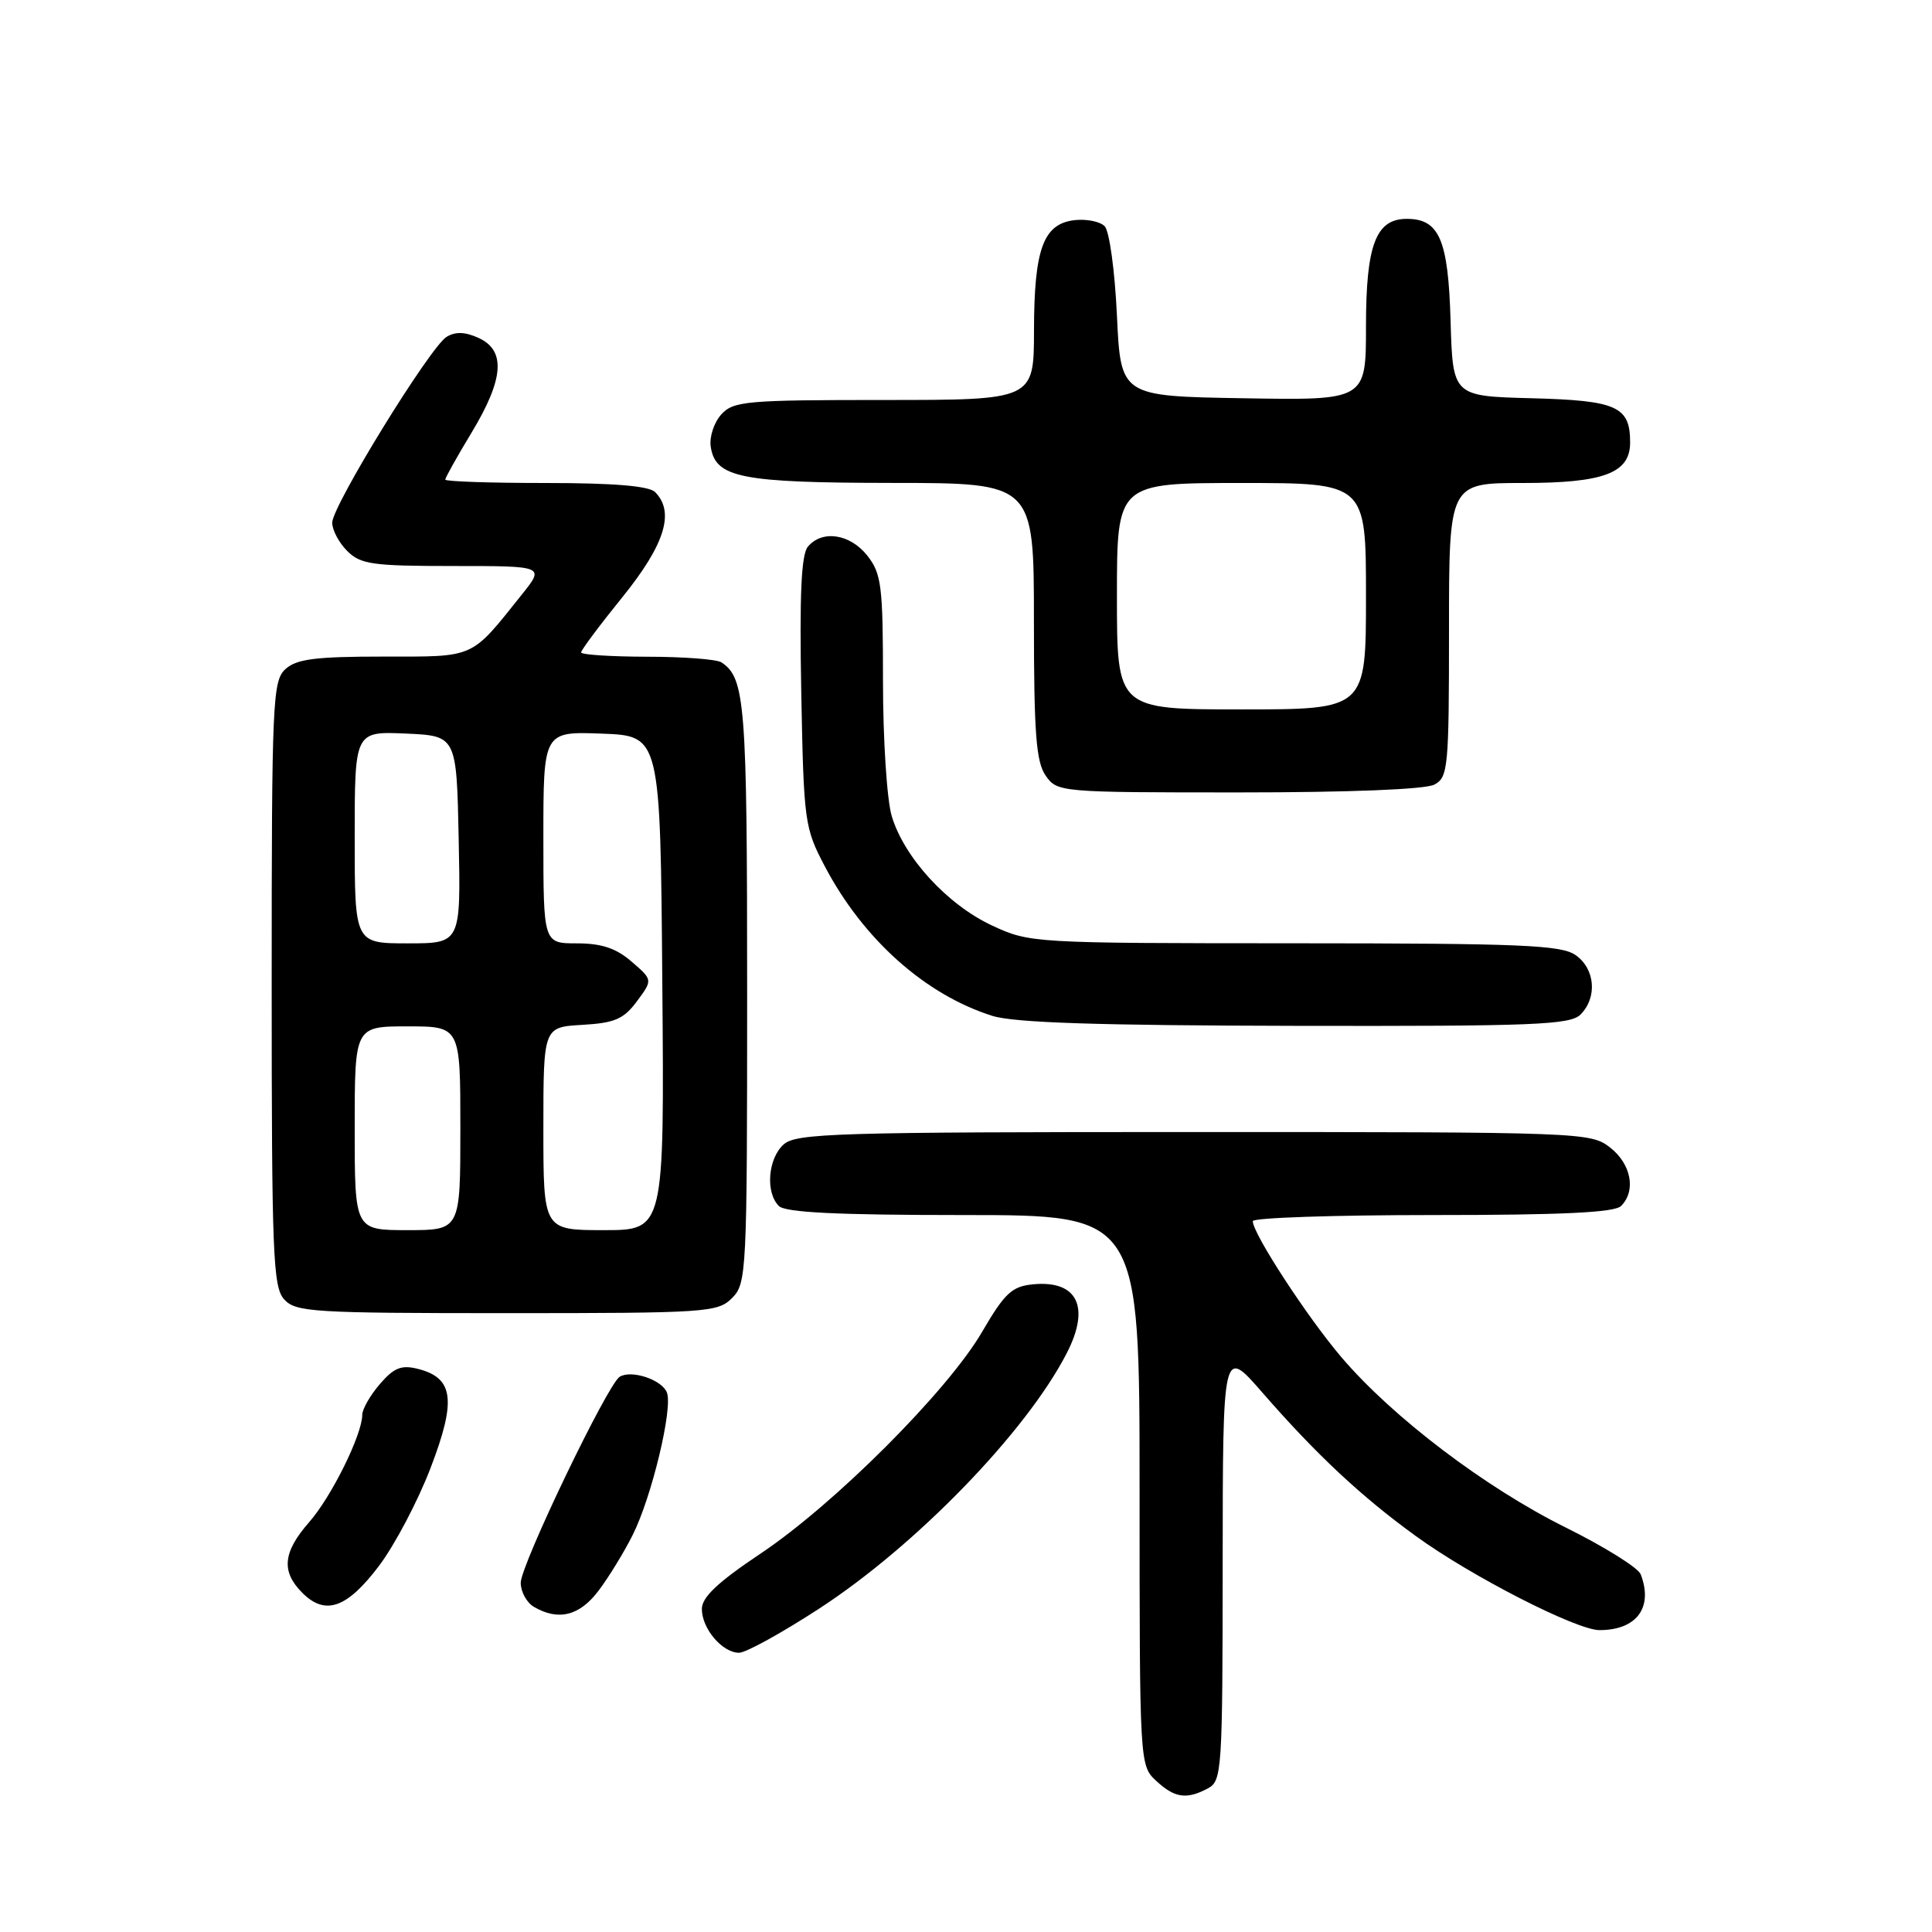 <?xml version="1.0" encoding="UTF-8" standalone="no"?>
<!DOCTYPE svg PUBLIC "-//W3C//DTD SVG 1.1//EN" "http://www.w3.org/Graphics/SVG/1.1/DTD/svg11.dtd" >
<svg xmlns="http://www.w3.org/2000/svg" xmlns:xlink="http://www.w3.org/1999/xlink" version="1.1" viewBox="0 0 256 256">
 <g >
 <path fill="currentColor"
d=" M 160.07 236.96 C 161.91 235.98 162.00 234.57 162.01 207.21 C 162.03 178.50 162.03 178.50 167.25 184.50 C 174.38 192.69 180.36 198.29 187.61 203.54 C 194.93 208.86 208.89 216.00 211.94 216.00 C 216.87 216.00 219.09 213.00 217.40 208.60 C 217.07 207.74 212.62 204.96 207.50 202.42 C 196.83 197.13 184.57 187.83 177.77 179.87 C 173.24 174.56 166.00 163.46 166.00 161.81 C 166.00 161.36 176.71 161.00 189.80 161.00 C 206.98 161.00 213.93 160.67 214.80 159.80 C 216.81 157.79 216.15 154.26 213.37 152.07 C 210.78 150.04 209.83 150.00 158.19 150.00 C 110.71 150.00 105.48 150.16 103.83 151.65 C 101.75 153.53 101.41 158.01 103.20 159.80 C 104.06 160.66 110.91 161.00 127.70 161.00 C 151.00 161.00 151.00 161.00 151.00 197.46 C 151.00 233.68 151.01 233.94 153.19 235.96 C 155.64 238.25 157.24 238.48 160.07 236.96 Z  M 108.53 213.16 C 121.38 204.80 136.00 189.72 141.35 179.30 C 144.51 173.17 142.76 169.61 136.87 170.18 C 134.07 170.46 133.13 171.34 130.12 176.50 C 125.57 184.31 110.57 199.32 100.75 205.88 C 95.11 209.65 93.00 211.64 93.00 213.20 C 93.00 215.81 95.72 219.00 97.93 219.00 C 98.83 219.00 103.59 216.37 108.53 213.16 Z  M 79.33 210.75 C 80.68 208.96 82.70 205.66 83.83 203.40 C 86.35 198.39 89.18 186.62 88.37 184.52 C 87.72 182.82 83.67 181.47 82.11 182.43 C 80.50 183.43 69.00 207.36 69.00 209.73 C 69.00 210.92 69.79 212.36 70.75 212.92 C 74.00 214.82 76.82 214.10 79.33 210.75 Z  M 50.21 207.50 C 52.29 204.75 55.37 198.91 57.05 194.52 C 60.50 185.53 60.12 182.57 55.36 181.38 C 53.19 180.83 52.20 181.23 50.33 183.40 C 49.05 184.89 48.00 186.72 48.00 187.47 C 48.00 190.08 43.92 198.33 40.97 201.69 C 37.48 205.67 37.23 208.23 40.06 211.06 C 43.11 214.11 45.97 213.10 50.21 207.50 Z  M 97.00 172.00 C 98.93 170.07 99.00 168.67 99.00 131.43 C 99.00 93.16 98.74 89.86 95.60 87.77 C 95.00 87.36 90.56 87.02 85.75 87.02 C 80.94 87.01 77.00 86.75 77.00 86.45 C 77.00 86.14 79.47 82.83 82.50 79.09 C 88.11 72.14 89.44 67.84 86.80 65.20 C 85.99 64.39 81.31 64.00 72.30 64.00 C 64.99 64.00 59.00 63.80 59.00 63.55 C 59.00 63.30 60.57 60.49 62.50 57.30 C 66.77 50.22 67.05 46.44 63.42 44.78 C 61.62 43.96 60.34 43.92 59.17 44.64 C 56.98 45.99 44.05 66.99 44.02 69.25 C 44.01 70.21 44.90 71.90 46.00 73.00 C 47.78 74.78 49.33 75.00 60.08 75.00 C 72.17 75.00 72.17 75.00 69.17 78.75 C 62.29 87.36 63.09 87.00 50.79 87.00 C 41.83 87.00 39.30 87.32 37.83 88.65 C 36.12 90.21 36.00 92.83 36.00 130.33 C 36.00 166.16 36.17 170.53 37.65 172.17 C 39.18 173.86 41.45 174.00 67.15 174.00 C 93.67 174.00 95.10 173.90 97.00 172.00 Z  M 209.43 134.43 C 211.68 132.17 211.37 128.37 208.78 126.56 C 206.87 125.22 201.60 125.00 171.53 124.99 C 136.85 124.98 136.45 124.96 131.44 122.63 C 125.53 119.87 119.80 113.63 118.16 108.14 C 117.52 106.00 117.00 98.00 117.00 90.27 C 117.00 77.62 116.80 76.02 114.93 73.63 C 112.64 70.73 108.93 70.17 107.04 72.45 C 106.17 73.50 105.93 78.86 106.17 91.70 C 106.50 108.91 106.60 109.68 109.29 114.79 C 114.38 124.47 122.61 131.81 131.50 134.61 C 134.39 135.52 145.57 135.88 171.68 135.93 C 203.29 135.99 208.06 135.80 209.43 134.43 Z  M 190.07 103.96 C 191.88 103.00 192.00 101.69 192.00 83.46 C 192.00 64.00 192.00 64.00 201.78 64.00 C 212.52 64.00 216.00 62.69 216.00 58.63 C 216.00 53.85 214.25 53.07 203.00 52.77 C 192.50 52.50 192.50 52.50 192.21 42.54 C 191.90 31.74 190.72 29.00 186.40 29.00 C 182.31 29.00 181.00 32.45 181.00 43.25 C 181.00 53.05 181.00 53.05 164.75 52.77 C 148.50 52.50 148.50 52.50 148.00 41.80 C 147.72 35.86 147.00 30.59 146.37 29.97 C 145.75 29.35 143.96 28.99 142.39 29.17 C 138.25 29.65 137.03 32.96 137.01 43.75 C 137.00 53.00 137.00 53.00 117.15 53.00 C 98.86 53.00 97.17 53.15 95.57 54.92 C 94.62 55.97 93.99 57.87 94.17 59.14 C 94.76 63.30 98.09 63.97 118.25 63.99 C 137.00 64.00 137.00 64.00 137.00 82.28 C 137.00 97.20 137.29 100.96 138.56 102.78 C 140.09 104.97 140.45 105.00 164.12 105.00 C 178.76 105.00 188.89 104.60 190.07 103.96 Z  M 47.00 149.50 C 47.00 136.00 47.00 136.00 54.00 136.00 C 61.00 136.00 61.00 136.00 61.00 149.50 C 61.00 163.00 61.00 163.00 54.00 163.00 C 47.00 163.00 47.00 163.00 47.00 149.50 Z  M 72.00 149.55 C 72.00 136.10 72.00 136.10 77.15 135.80 C 81.46 135.55 82.64 135.04 84.40 132.67 C 86.50 129.84 86.50 129.84 83.69 127.42 C 81.64 125.64 79.70 125.00 76.44 125.00 C 72.00 125.00 72.00 125.00 72.00 110.96 C 72.00 96.92 72.00 96.92 79.75 97.21 C 87.50 97.50 87.50 97.50 87.76 130.25 C 88.03 163.00 88.03 163.00 80.01 163.00 C 72.00 163.00 72.00 163.00 72.00 149.55 Z  M 47.00 110.95 C 47.00 96.91 47.00 96.91 53.75 97.20 C 60.50 97.50 60.50 97.50 60.78 111.25 C 61.06 125.00 61.06 125.00 54.03 125.00 C 47.00 125.00 47.00 125.00 47.00 110.95 Z  M 148.00 79.00 C 148.00 64.00 148.00 64.00 164.50 64.00 C 181.00 64.00 181.00 64.00 181.00 79.00 C 181.00 94.00 181.00 94.00 164.50 94.00 C 148.00 94.00 148.00 94.00 148.00 79.00 Z "/>
</g>
</svg>